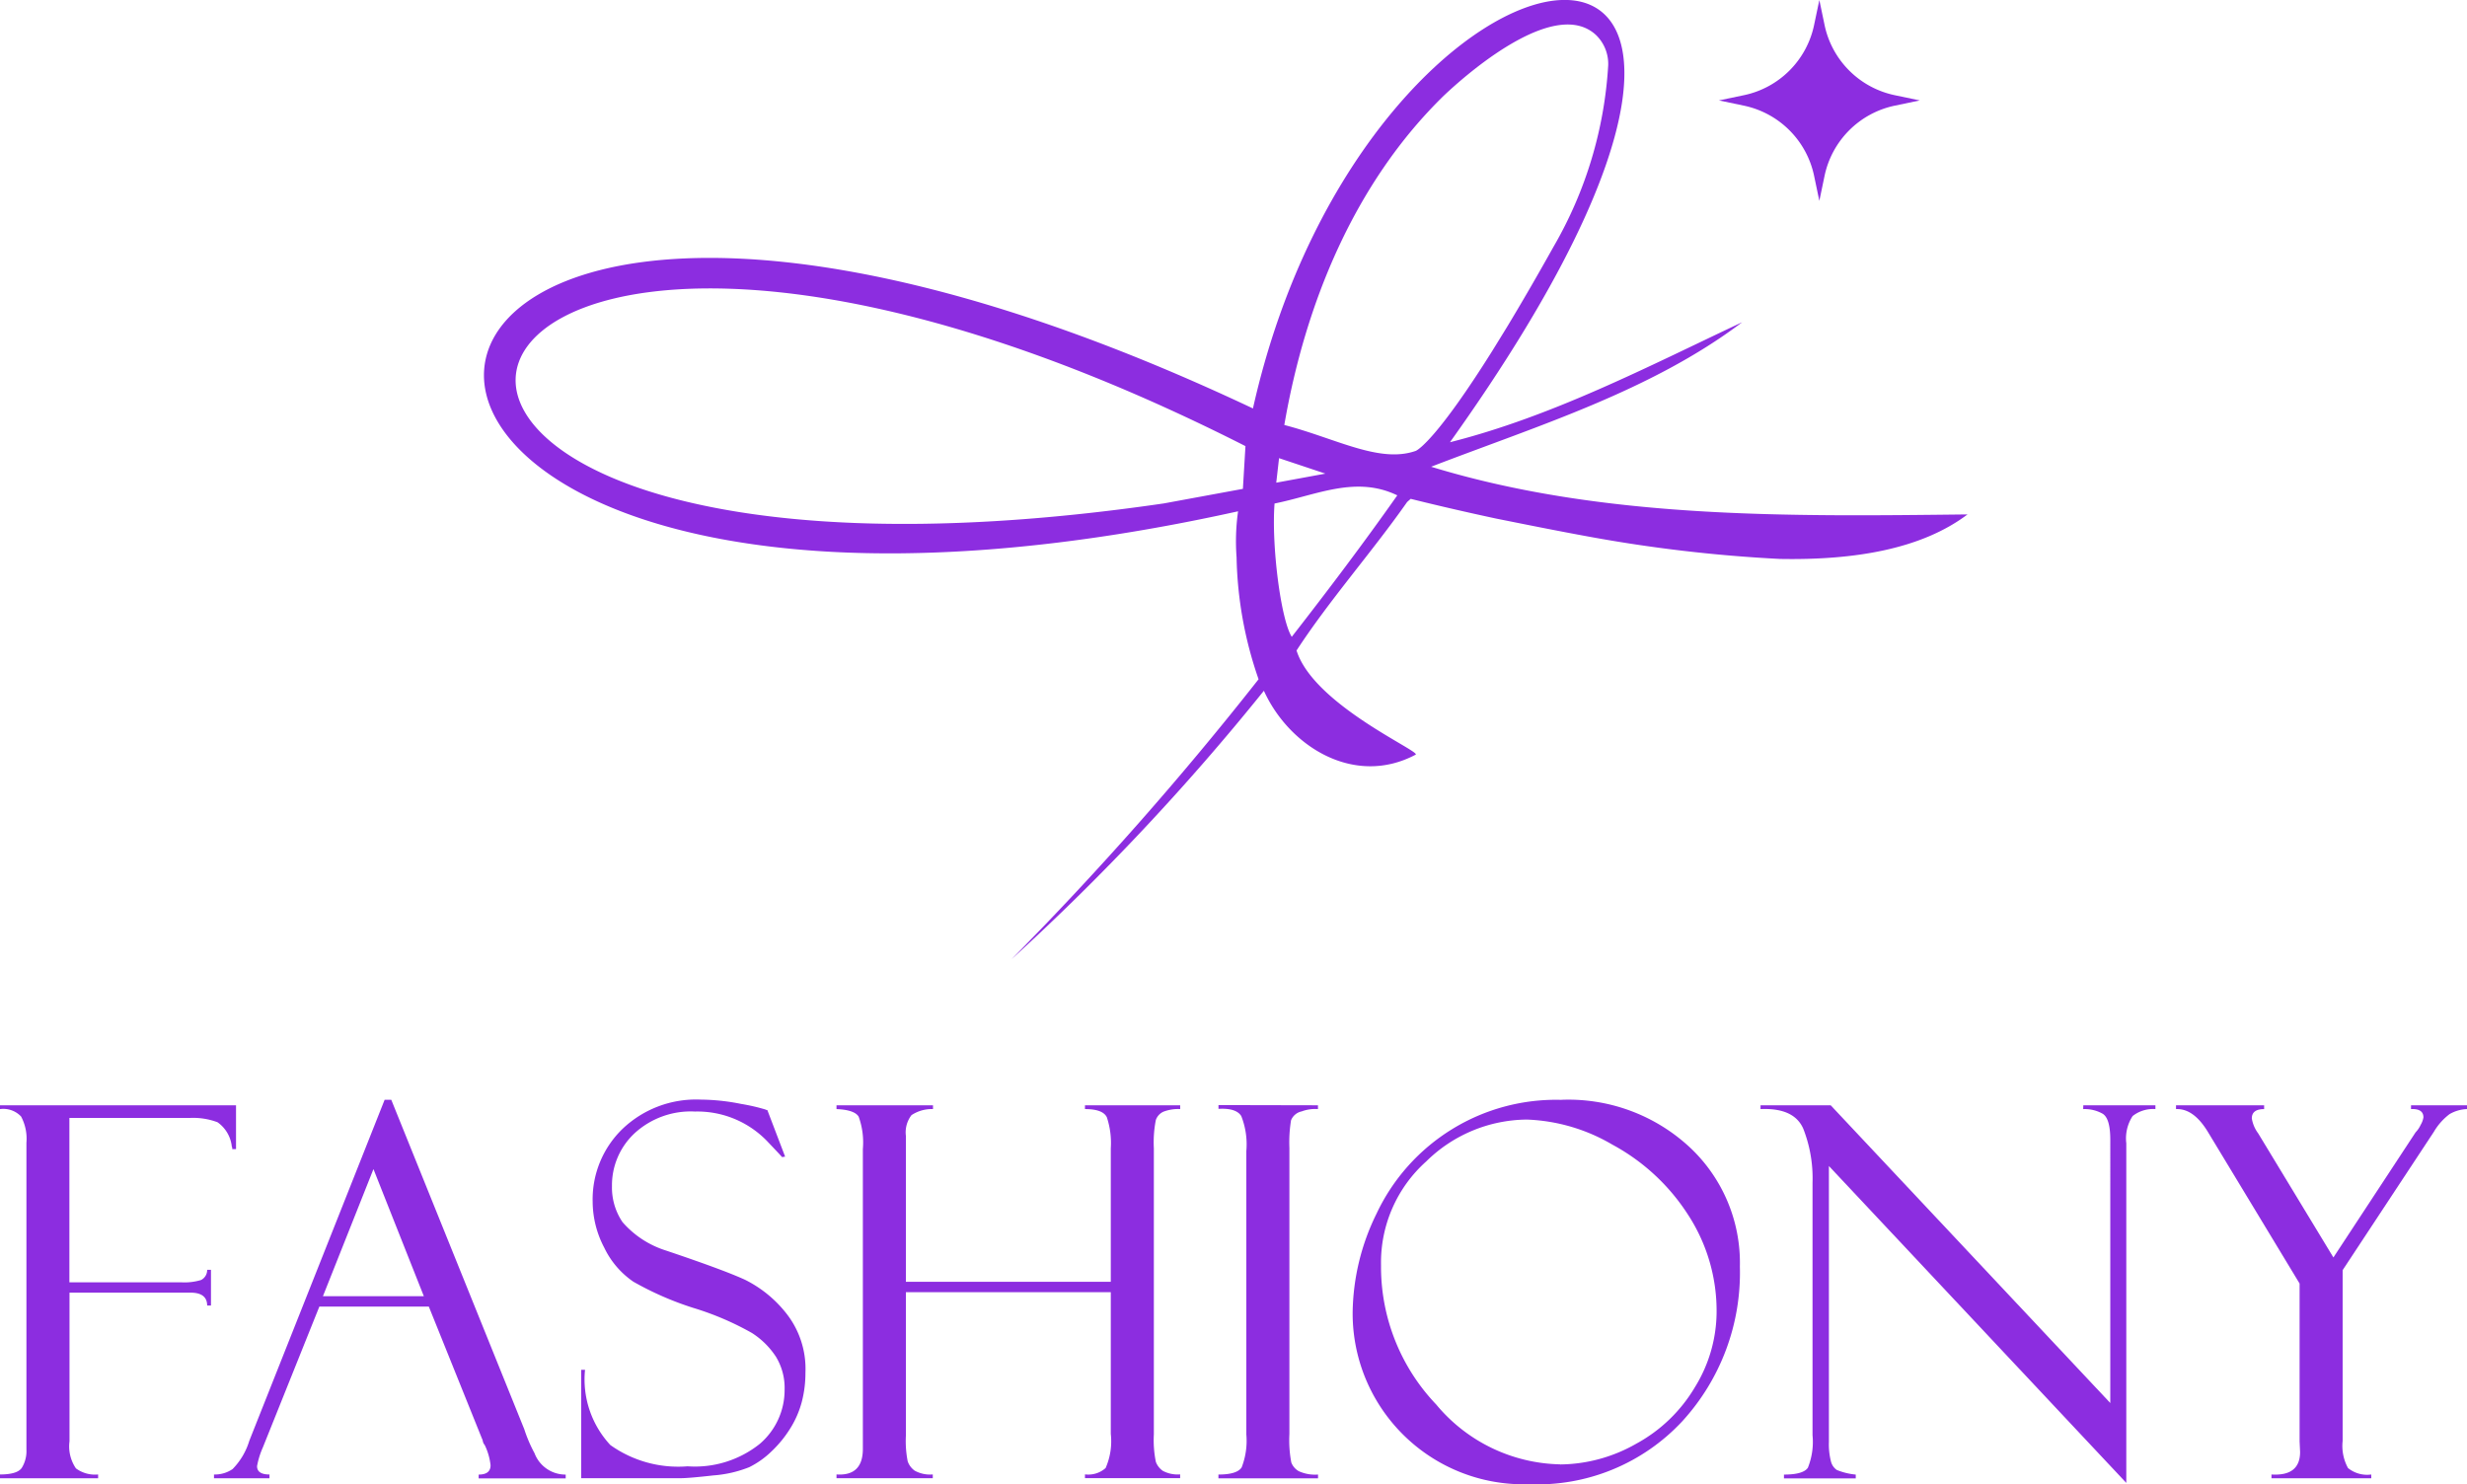 <svg xmlns="http://www.w3.org/2000/svg" xmlns:xlink="http://www.w3.org/1999/xlink" width="106.05" height="63.805" viewBox="0 0 106.05 63.805">
  <defs>
    <clipPath id="clip-path">
      <rect width="106.05" height="63.805" fill="none"/>
    </clipPath>
  </defs>
  <g id="Repeat_Grid_2" data-name="Repeat Grid 2" clip-path="url(#clip-path)">
    <g id="Group_4854" data-name="Group 4854" transform="translate(-2256.98 458.902)">
      <g id="Group_4254" data-name="Group 4254" transform="translate(2244 -642.52)">
        <path id="Path_3503" data-name="Path 3503" d="M12.98,231.3v-.163H23.126v1.883h-.163v-.076a.091.091,0,0,1-.022-.065,1.465,1.465,0,0,0-.609-1.013,2.954,2.954,0,0,0-1.2-.185H15.963v7.066h4.814a2.456,2.456,0,0,0,.847-.1.478.478,0,0,0,.261-.436h.164v1.535h-.164q0-.555-.717-.555h-5.2v6.393a1.673,1.673,0,0,0,.277,1.163,1.381,1.381,0,0,0,.953.261v.163H12.98v-.163q.74,0,.936-.283a1.376,1.376,0,0,0,.2-.794V232.746a2.025,2.025,0,0,0-.229-1.126A1.048,1.048,0,0,0,12.98,231.3Z" fill="#8c2de0"/>
        <path id="Path_3504" data-name="Path 3504" d="M31.414,239.791H26.708l-2.428,6.053a3.514,3.514,0,0,0-.25.806q0,.359.534.359v.163H22.179v-.163a1.347,1.347,0,0,0,.8-.234,2.949,2.949,0,0,0,.718-1.215L29.514,230.9H29.8l5.717,14.162a6.126,6.126,0,0,0,.44,1.03,1.422,1.422,0,0,0,1.341.921v.163H33.556v-.163q.511,0,.512-.4a2.634,2.634,0,0,0-.251-.871.366.366,0,0,1-.076-.141c-.015-.073-.025-.109-.032-.109Zm-4.552-.447H31.2l-2.166-5.465Z" fill="#8c2de0"/>
        <path id="Path_3505" data-name="Path 3505" d="M45.967,231.343l.763,2-.131.021q0-.011-.6-.642a4.168,4.168,0,0,0-3.141-1.317,3.571,3.571,0,0,0-2.608.942,3.058,3.058,0,0,0-.963,2.27,2.651,2.651,0,0,0,.452,1.54,4.107,4.107,0,0,0,1.887,1.229q2.469.832,3.38,1.251a5.2,5.2,0,0,1,1.754,1.419,3.845,3.845,0,0,1,.844,2.567,4.961,4.961,0,0,1-.152,1.245,4.145,4.145,0,0,1-.49,1.142,4.95,4.95,0,0,1-.811,1,3.757,3.757,0,0,1-.964.685,5.177,5.177,0,0,1-1.546.354q-1.056.119-1.393.119H37.965v-4.659h.164a4.145,4.145,0,0,0,1.088,3.233,5.025,5.025,0,0,0,3.321.915,4.461,4.461,0,0,0,3.108-.969,3.045,3.045,0,0,0,1.062-2.33,2.572,2.572,0,0,0-.371-1.41,3.456,3.456,0,0,0-1.034-1.023,12.4,12.4,0,0,0-2.513-1.076,13.4,13.4,0,0,1-2.586-1.13,3.706,3.706,0,0,1-1.247-1.458,4.283,4.283,0,0,1-.5-1.985,4.211,4.211,0,0,1,1.28-3.122,4.575,4.575,0,0,1,3.358-1.262,9.047,9.047,0,0,1,1.742.185,8.393,8.393,0,0,1,1.045.24A.2.2,0,0,0,45.967,231.343Z" fill="#8c2de0"/>
        <path id="Path_3506" data-name="Path 3506" d="M60.73,239.17H51.922v6.165A4.5,4.5,0,0,0,52,246.444a.821.821,0,0,0,.3.4,1.37,1.37,0,0,0,.778.163v.163H48.939v-.163q1.133.076,1.133-1.1V233.018a3.275,3.275,0,0,0-.18-1.393q-.18-.293-.953-.326v-.163h4.148v.163a1.577,1.577,0,0,0-.925.261,1.216,1.216,0,0,0-.24.893v6.271H60.73v-5.738a3.51,3.51,0,0,0-.169-1.333q-.168-.354-.941-.354v-.163h4.093v.163a1.75,1.75,0,0,0-.723.114.611.611,0,0,0-.323.354,4.96,4.96,0,0,0-.086,1.218v12.3a4.674,4.674,0,0,0,.086,1.18.814.814,0,0,0,.3.387,1.35,1.35,0,0,0,.744.152v.163H59.62v-.163a1.122,1.122,0,0,0,.887-.272,2.857,2.857,0,0,0,.223-1.468Z" fill="#8c2de0"/>
        <path id="Path_3507" data-name="Path 3507" d="M69.636,231.136v.163a1.667,1.667,0,0,0-.7.1.629.629,0,0,0-.457.381,5.831,5.831,0,0,0-.071,1.185v12.305a5.13,5.13,0,0,0,.082,1.224.733.733,0,0,0,.316.37,1.678,1.678,0,0,0,.833.147v.163H65.357v-.163q.805,0,1-.31a3.16,3.16,0,0,0,.2-1.409V233.1a3.307,3.307,0,0,0-.218-1.5q-.217-.354-.98-.31v-.163Z" fill="#8c2de0"/>
        <path id="Path_3508" data-name="Path 3508" d="M80.109,230.9a7.657,7.657,0,0,1,5.52,2.052,6.8,6.8,0,0,1,2.144,5.123,9.463,9.463,0,0,1-2.482,6.652,8.519,8.519,0,0,1-6.587,2.7,7.348,7.348,0,0,1-7.577-7.4,9.861,9.861,0,0,1,1.023-4.224,8.526,8.526,0,0,1,7.959-4.9Zm-.065,15.677a6.7,6.7,0,0,0,3.266-.887,6.591,6.591,0,0,0,2.536-2.444,6.19,6.19,0,0,0,.926-3.2,7.571,7.571,0,0,0-1.247-4.235,8.864,8.864,0,0,0-3.233-2.983,7.8,7.8,0,0,0-3.675-1.078,6.226,6.226,0,0,0-4.327,1.8,5.827,5.827,0,0,0-1.943,4.463,8.57,8.57,0,0,0,2.373,5.988A7.106,7.106,0,0,0,80.044,246.573Z" fill="#8c2de0"/>
        <path id="Path_3509" data-name="Path 3509" d="M102.536,231.136h3.1v.163a1.425,1.425,0,0,0-.98.3,1.756,1.756,0,0,0-.272,1.171v14.6L91.6,233.747v11.859a2.958,2.958,0,0,0,.087.837.633.633,0,0,0,.25.37,2.853,2.853,0,0,0,.817.2v.163H89.668v-.163q.827,0,1.028-.294a2.978,2.978,0,0,0,.2-1.4V234.465a5.841,5.841,0,0,0-.4-2.328q-.4-.9-1.835-.838v-.163h3.016l12.019,12.8V232.616c0-.61-.109-.981-.327-1.116a1.575,1.575,0,0,0-.838-.2Z" fill="#8c2de0"/>
        <path id="Path_3510" data-name="Path 3510" d="M116.624,231.136h2.406v.163a1.6,1.6,0,0,0-.751.218,2.6,2.6,0,0,0-.675.762l-3.92,5.945v7.341a1.985,1.985,0,0,0,.231,1.167,1.305,1.305,0,0,0,1,.277v.163h-4.29v-.163q1.23.076,1.23-.968l-.021-.457V238.8l-3.931-6.5q-.62-1.035-1.382-1v-.163h3.788v.163q-.529,0-.529.4a1.452,1.452,0,0,0,.272.641l3.235,5.337,3.533-5.379a1.15,1.15,0,0,0,.218-.321.918.918,0,0,0,.119-.321q0-.358-.468-.359h-.065Z" fill="#8c2de0"/>
      </g>
      <path id="Path_3511" data-name="Path 3511" d="M74.5,203.684c4.533-1.748,9.448-3.249,13.372-6.213-4.042,1.9-8.133,4.041-12.562,5.16,19-26.6-3.507-23.611-8.469-1.453C24.039,180.971,21.73,215.439,66.2,205.6c0,0,0,.025-.008.071a9.2,9.2,0,0,0-.055,1.906,16.871,16.871,0,0,0,.946,5.243,142.145,142.145,0,0,1-10.627,12.044,103.1,103.1,0,0,0,10.855-11.549c1.1,2.415,3.9,4.139,6.519,2.75.3-.118-4.377-2.129-5.115-4.481,1.411-2.165,3.24-4.227,4.754-6.384l.153-.136c.705.176,2.013.493,3.672.848,1.245.25,2.581.52,3.961.772a63.188,63.188,0,0,0,8.247.964h.011c3.169.056,6.055-.414,8.045-1.914C89.94,205.82,81.887,205.946,74.5,203.684Zm-8.091.951-.392.072h0l-3.007.554c-41.232,6.013-33.87-21.412,3.509-2.464Zm1.554-1.32,1.992.665v0l-2.112.389Zm.544,7.678c-.468-.746-.875-3.923-.737-5.728,1.806-.363,3.489-1.213,5.276-.351C71.585,206.988,70.065,209,68.512,210.993ZM73.845,203c-1.556.553-3.431-.532-5.656-1.111.9-5.223,3.015-10.409,6.857-14.159,1.354-1.279,4.873-4.177,6.549-2.6a1.727,1.727,0,0,1,.517,1.3,17.591,17.591,0,0,1-2.346,7.789c-.749,1.339-1.41,2.475-1.992,3.438q-.324.528-.646,1.049C74.8,202.416,73.969,202.942,73.845,203Z" transform="translate(2244 -642.52)" fill="#8c2de0"/>
      <path id="Path_3512" data-name="Path 3512" d="M91.189,183.618l.223,1.068a3.9,3.9,0,0,0,3.026,3.026l1.068.223-1.068.224a3.9,3.9,0,0,0-3.026,3.025l-.223,1.069-.224-1.069a3.9,3.9,0,0,0-3.025-3.025l-1.069-.224,1.069-.223a3.9,3.9,0,0,0,3.025-3.026Z" transform="translate(2244 -642.52)" fill="#8c2de0"/>
    </g>
  </g>
</svg>
